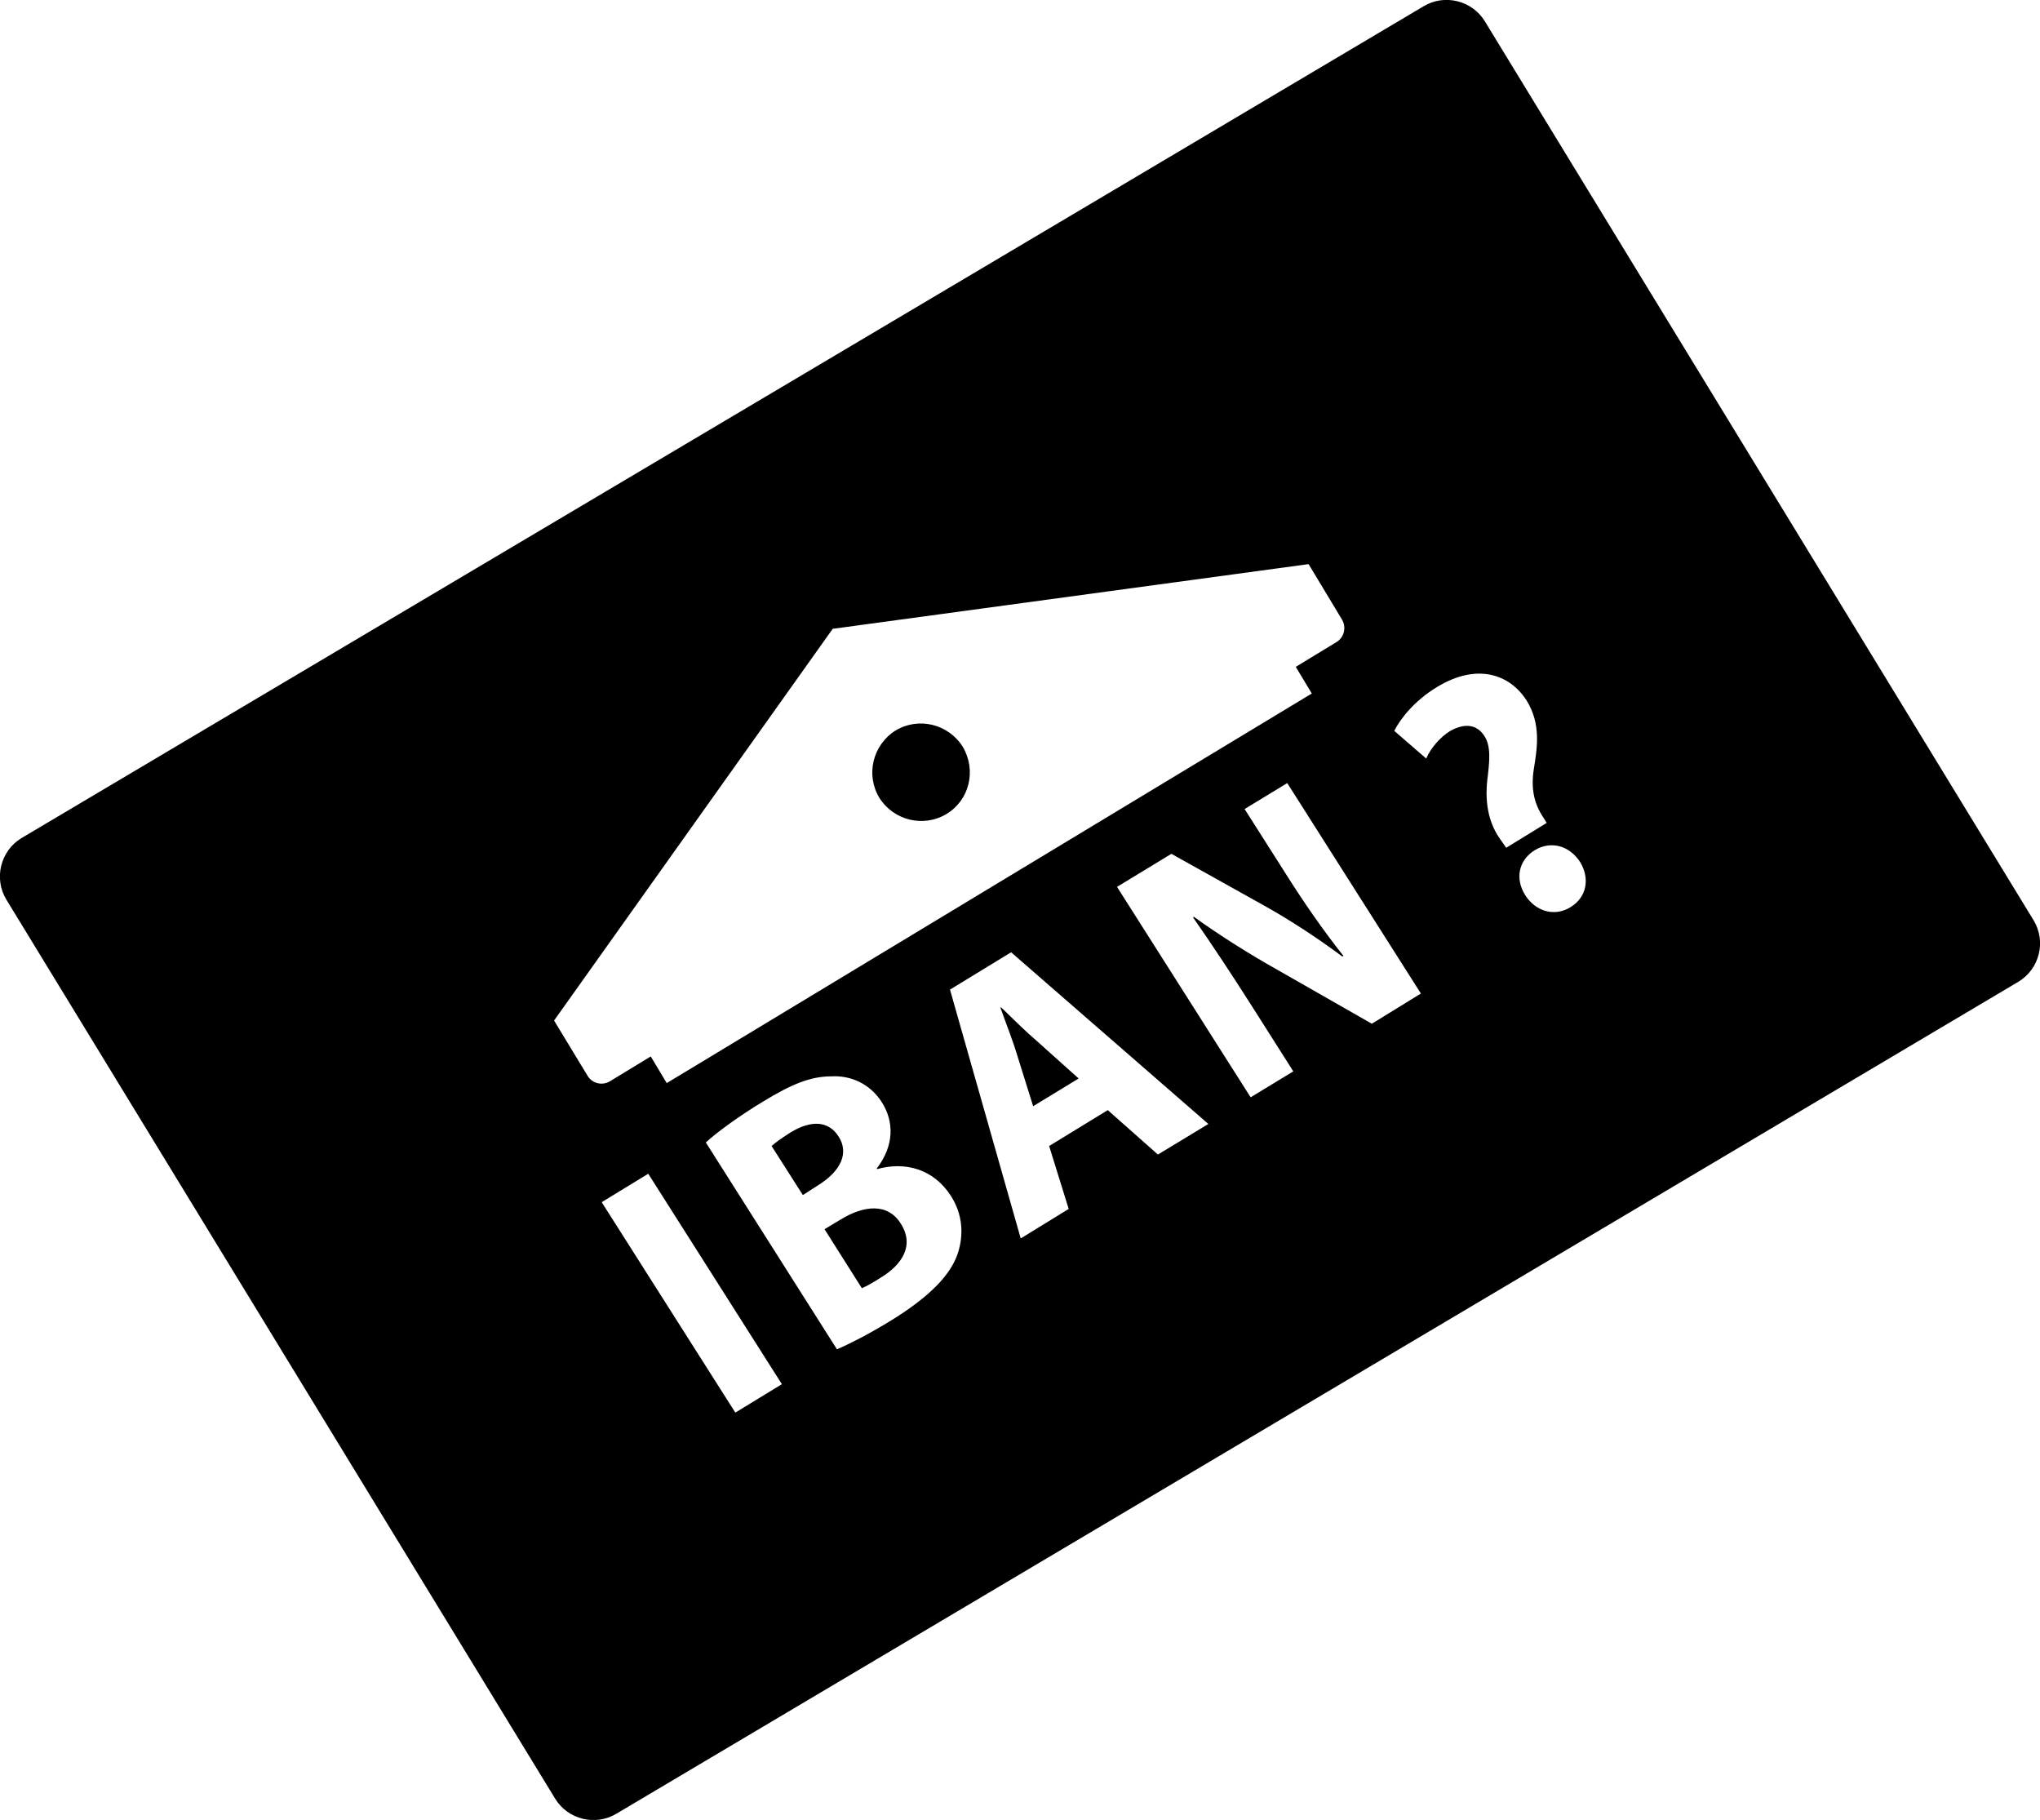 <?xml version="1.0" encoding="utf-8"?>
<!-- Generator: Adobe Illustrator 21.1.0, SVG Export Plug-In . SVG Version: 6.00 Build 0)  -->
<svg version="1.1" id="Layer_4" xmlns="http://www.w3.org/2000/svg" xmlns:xlink="http://www.w3.org/1999/xlink" x="0px" y="0px"
	 viewBox="0 0 574 512" style="enable-background:new 0 0 574 512;" xml:space="preserve">
<style type="text/css">
	.st0{fill-rule:evenodd;clip-rule:evenodd;}
</style>
<g>
	<path d="M266.3,229c-6.5,3.9-14.9,1.8-18.9-4.6c-3.9-6.5-1.8-14.9,4.6-18.9c6.5-3.9,14.9-1.8,18.9,4.6
		C274.8,216.7,272.8,225.1,266.3,229z"/>
	<path class="st0" d="M225.9,336.2l-8.8-13.8c1-0.9,2.5-2,5.3-3.8c5.9-3.6,10.8-3.3,13.6,1.2c2.8,4.4,0.9,9.5-5.9,13.7L225.9,336.2z
		 M247.7,359.5c-2.2,1.4-3.8,2.3-5.2,2.9L232,345.8l4.5-2.7c6.5-4,13.3-4.8,17,1.2C257.4,350.5,253.7,355.9,247.7,359.5z
		 M290.7,311.2l-4.6-14.7c-1.2-4-3.2-9-4.6-13l0.2-0.1c3.1,3,6.9,6.8,10.2,9.6l11.6,10.4L290.7,311.2z"/>
	<path class="st0" d="M572.2,258.9L417.8,6c-3.6-5.9-11.4-7.8-17.3-4.2L6,235.8c-5.9,3.6-7.8,11.4-4.2,17.3L156.2,506
		c3.6,5.9,11.4,7.8,17.3,4.2l394.4-234C573.9,272.6,575.8,264.8,572.2,258.9z M165.3,302.6l-9.4-15.5l78.4-110.2l133.9-18.2
		l9.4,15.6c1.3,2.2,0.6,5-1.5,6.3l-11.5,7l4.5,7.5L187.6,304.7l-4.5-7.5l-11.5,7C169.4,305.5,166.6,304.8,165.3,302.6z M206.9,397.4
		l-37.6-59.2l13.1-8l37.6,59.2L206.9,397.4z M269.5,352.6c-2,6-7.8,12.2-19.3,19.2c-6.4,3.9-11.5,6.4-14.7,7.8l-36.9-58.2
		c3-2.8,9.6-7.6,16.1-11.5c8-4.9,13.4-7.1,19.2-7.1c5.4-0.3,10.9,2,14.3,7.4c3.3,5.3,3.5,12-1.5,18.5l0.1,0.2
		c7.8-2.2,15.9-0.1,20.8,7.6C270.9,341.7,271.2,347.4,269.5,352.6z M325.8,324.8l-14.1-12.5l-16.5,10.1l5.5,17.7l-13.5,8.3l-19.9-70
		l17.2-10.5l55.5,48.3L325.8,324.8z M386,288l-26.8-15.3c-7.5-4.2-16.1-9.6-23.3-14.8l-0.2,0.2c5.3,7.6,10.8,15.9,16.9,25.5
		l11.3,17.8l-12,7.3l-37.6-59.2l15.3-9.3l25.8,14.4c7.4,4.1,15.5,9.4,22.3,14.5l0.3-0.2c-5.8-7.3-11.2-15.1-16.8-24l-11-17.3l12-7.3
		l37.6,59.2L386,288z M422.2,236.2c-3.1-4.3-4.5-9.8-3.7-16.9c0.6-5,1.1-9.2-0.8-12.2c-2-3.1-5.2-3.9-9.6-1.5
		c-2.8,1.7-5.6,4.9-6.8,7.8l-9-7.8c1.9-3.7,5.9-8.6,12-12.3c11.3-6.9,20.5-3.6,25.2,3.7c4.2,6.7,3,13.5,2.1,19.2
		c-0.9,5.5,0,9.8,2.6,13.7l1,1.6l-11.4,7L422.2,236.2z M441.9,255.2c-4.5,2.8-9.8,1.2-12.7-3.3c-3-4.7-1.9-9.9,2.6-12.7
		c4.6-2.8,9.8-1.3,12.8,3.3C447.4,247.1,446.5,252.4,441.9,255.2z"/>
</g>
</svg>
